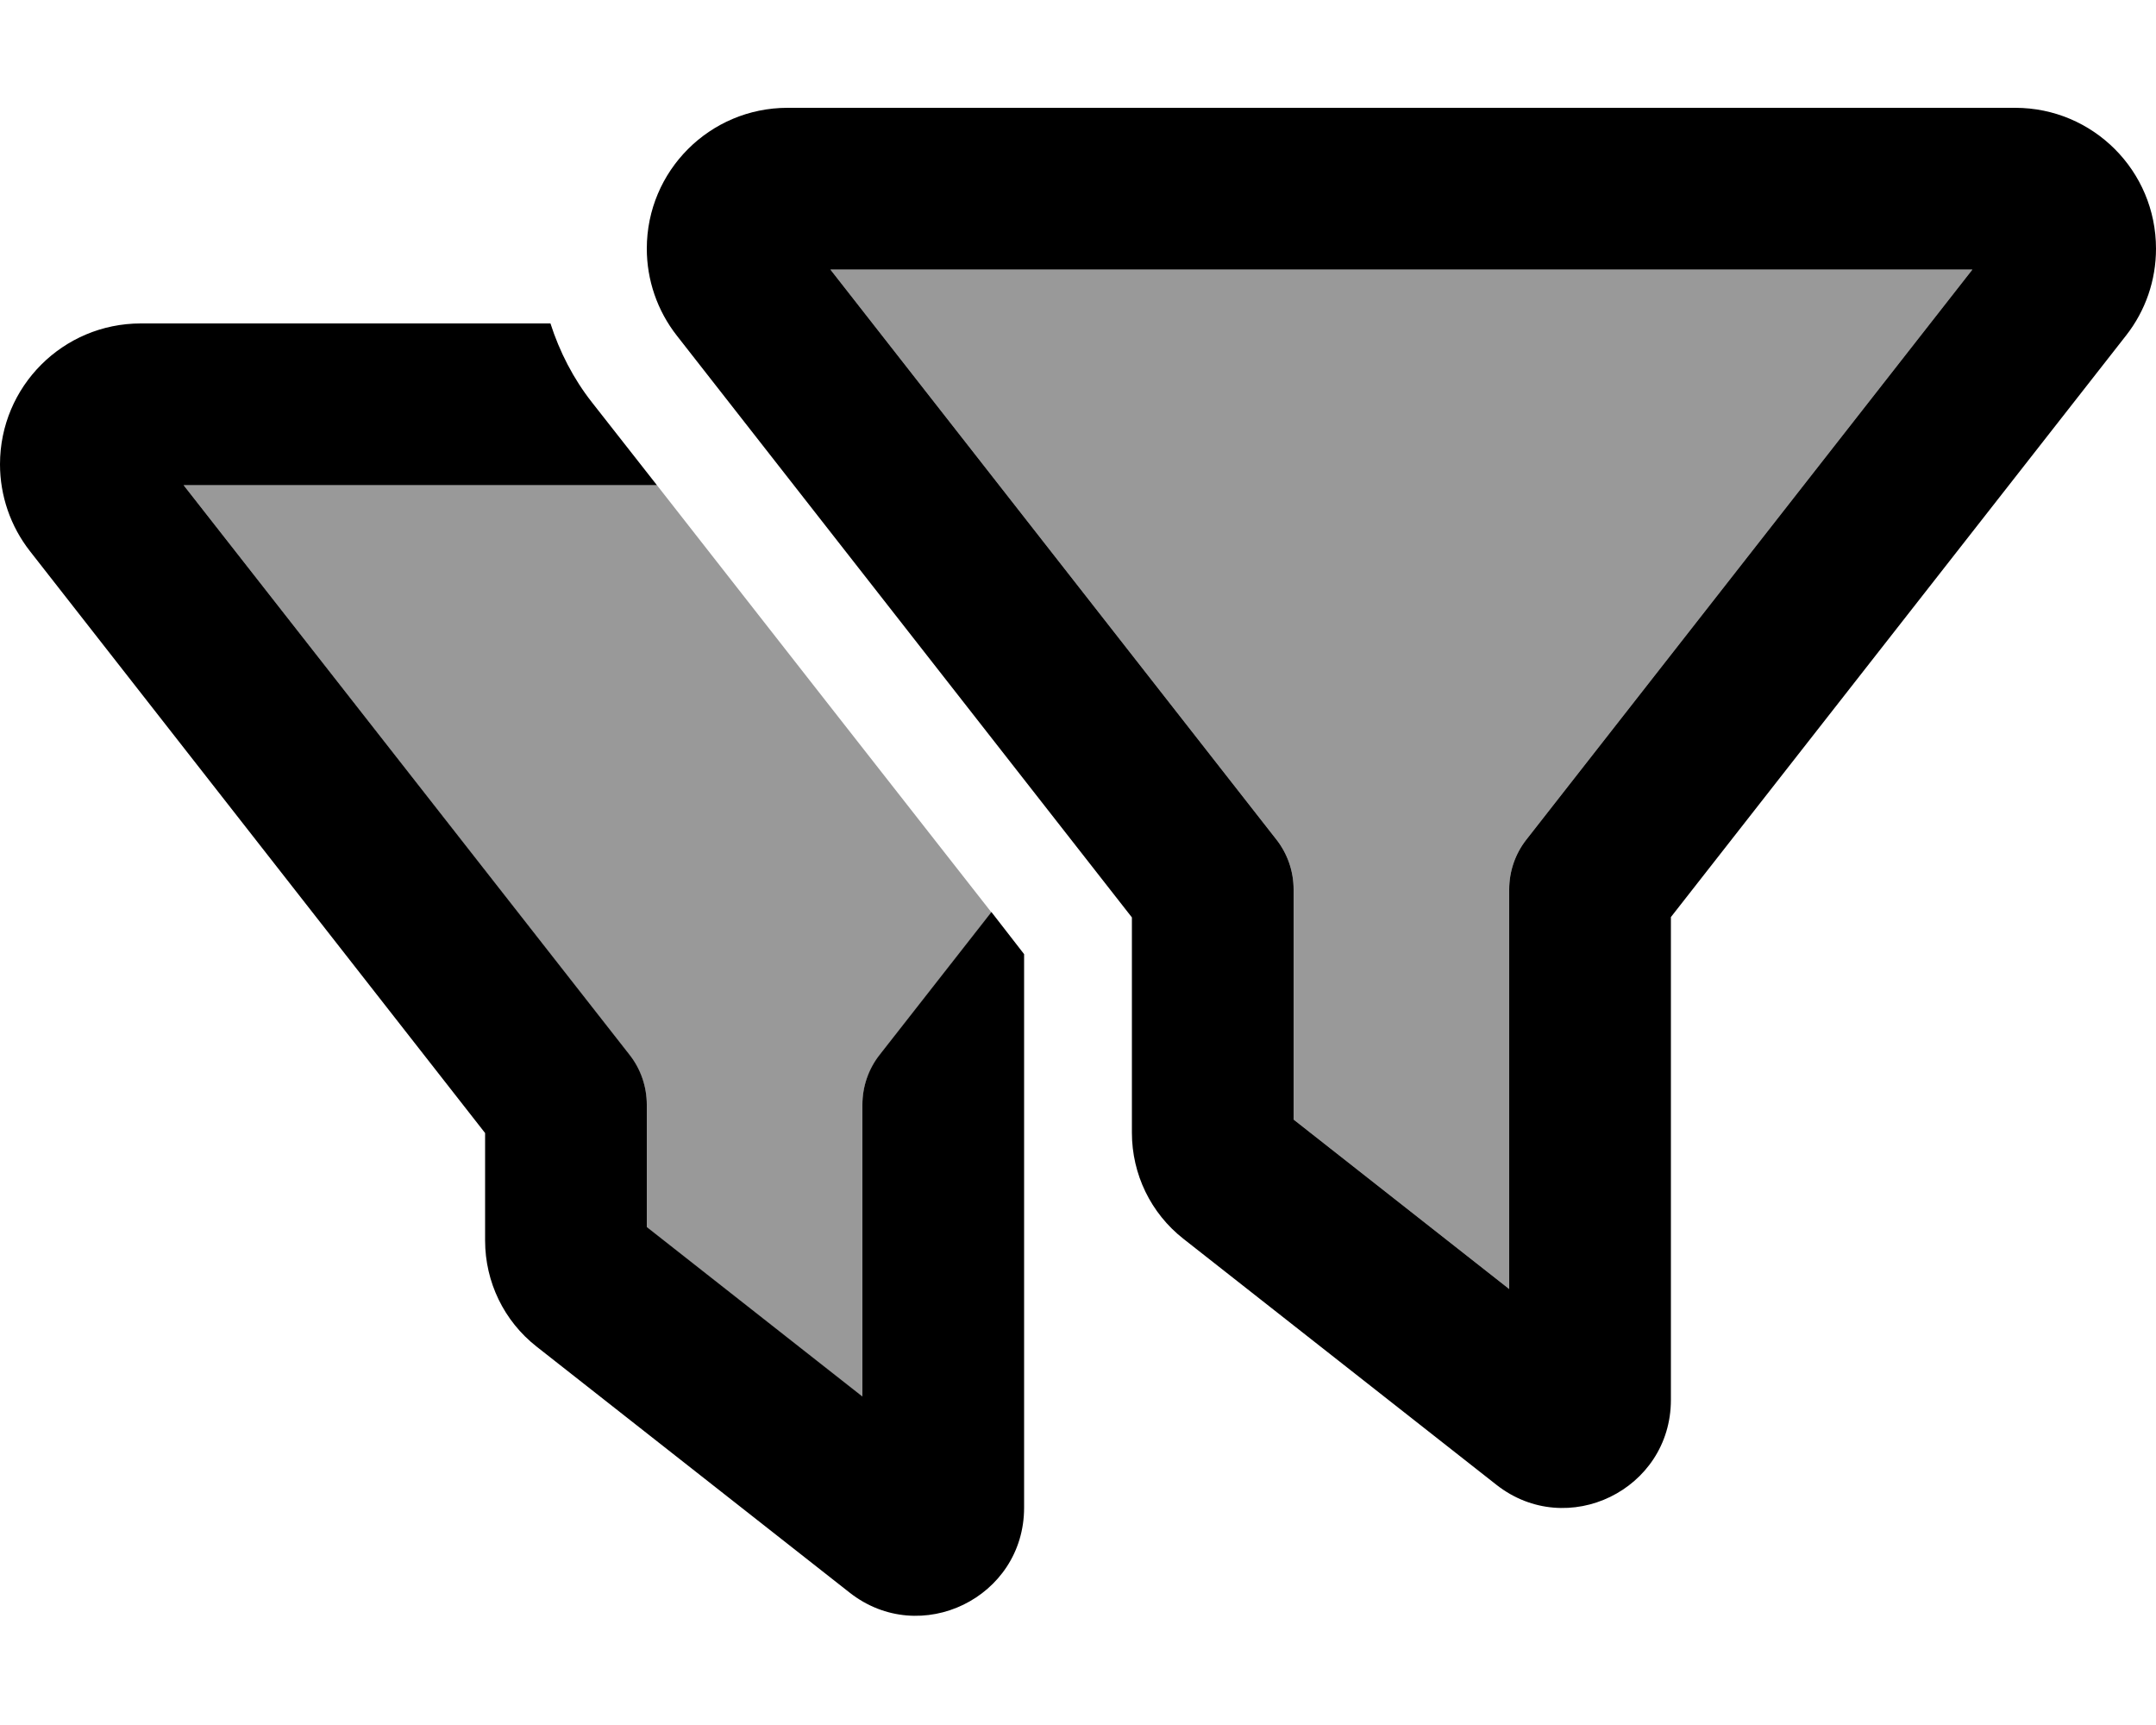 <svg fill="currentColor" xmlns="http://www.w3.org/2000/svg" viewBox="0 0 640 512"><!--! Font Awesome Pro 6.7.2 by @fontawesome - https://fontawesome.com License - https://fontawesome.com/license (Commercial License) Copyright 2024 Fonticons, Inc. --><defs><style>.fa-secondary{opacity:.4}</style></defs><path class="fa-secondary" d="M54.5 144L186.9 313.2c3.3 4.2 5.1 9.4 5.1 14.8l0 36.3 64 50.3 0-86.6c0-5.4 1.8-10.6 5.1-14.8l33.2-42.4C261.2 228.6 228.1 186.3 195 144L54.5 144zm192-64L378.9 249.2c3.3 4.2 5.1 9.4 5.1 14.8l0 68.3 64 50.3L448 264c0-5.4 1.8-10.6 5.1-14.8L585.5 80l-339 0z"/><path class="fa-primary" d="M233.8 32C210.7 32 192 50.7 192 73.8c0 9.3 3.1 18.4 8.9 25.8L336 272.3l0 63.9c0 12.3 5.6 23.9 15.3 31.5l92.9 73c21 16.5 51.8 1.5 51.8-25.2l0-143.3L631.1 99.6c5.8-7.4 8.9-16.4 8.9-25.8C640 50.7 621.3 32 598.2 32L233.8 32zM378.9 249.2L246.5 80l339 0L453.1 249.2c-3.3 4.2-5.1 9.4-5.1 14.8l0 118.6-64-50.3 0-68.3c0-5.4-1.8-10.6-5.1-14.8zM163.4 96L41.8 96C18.7 96 0 114.7 0 137.8c0 9.3 3.1 18.4 8.9 25.8L144 336.3l0 31.9c0 12.3 5.6 23.9 15.3 31.5l92.9 73c21 16.5 51.8 1.5 51.8-25.2l0-111.3c0 0 0 0 0-.1l0-52.9-9.7-12.5-33.2 42.4c-3.3 4.2-5.1 9.4-5.1 14.8l0 86.6-64-50.3 0-36.3c0-5.4-1.8-10.6-5.1-14.8L54.5 144 195 144l-19.3-24.6c-5.5-7-9.6-15-12.3-23.4z"/></svg>